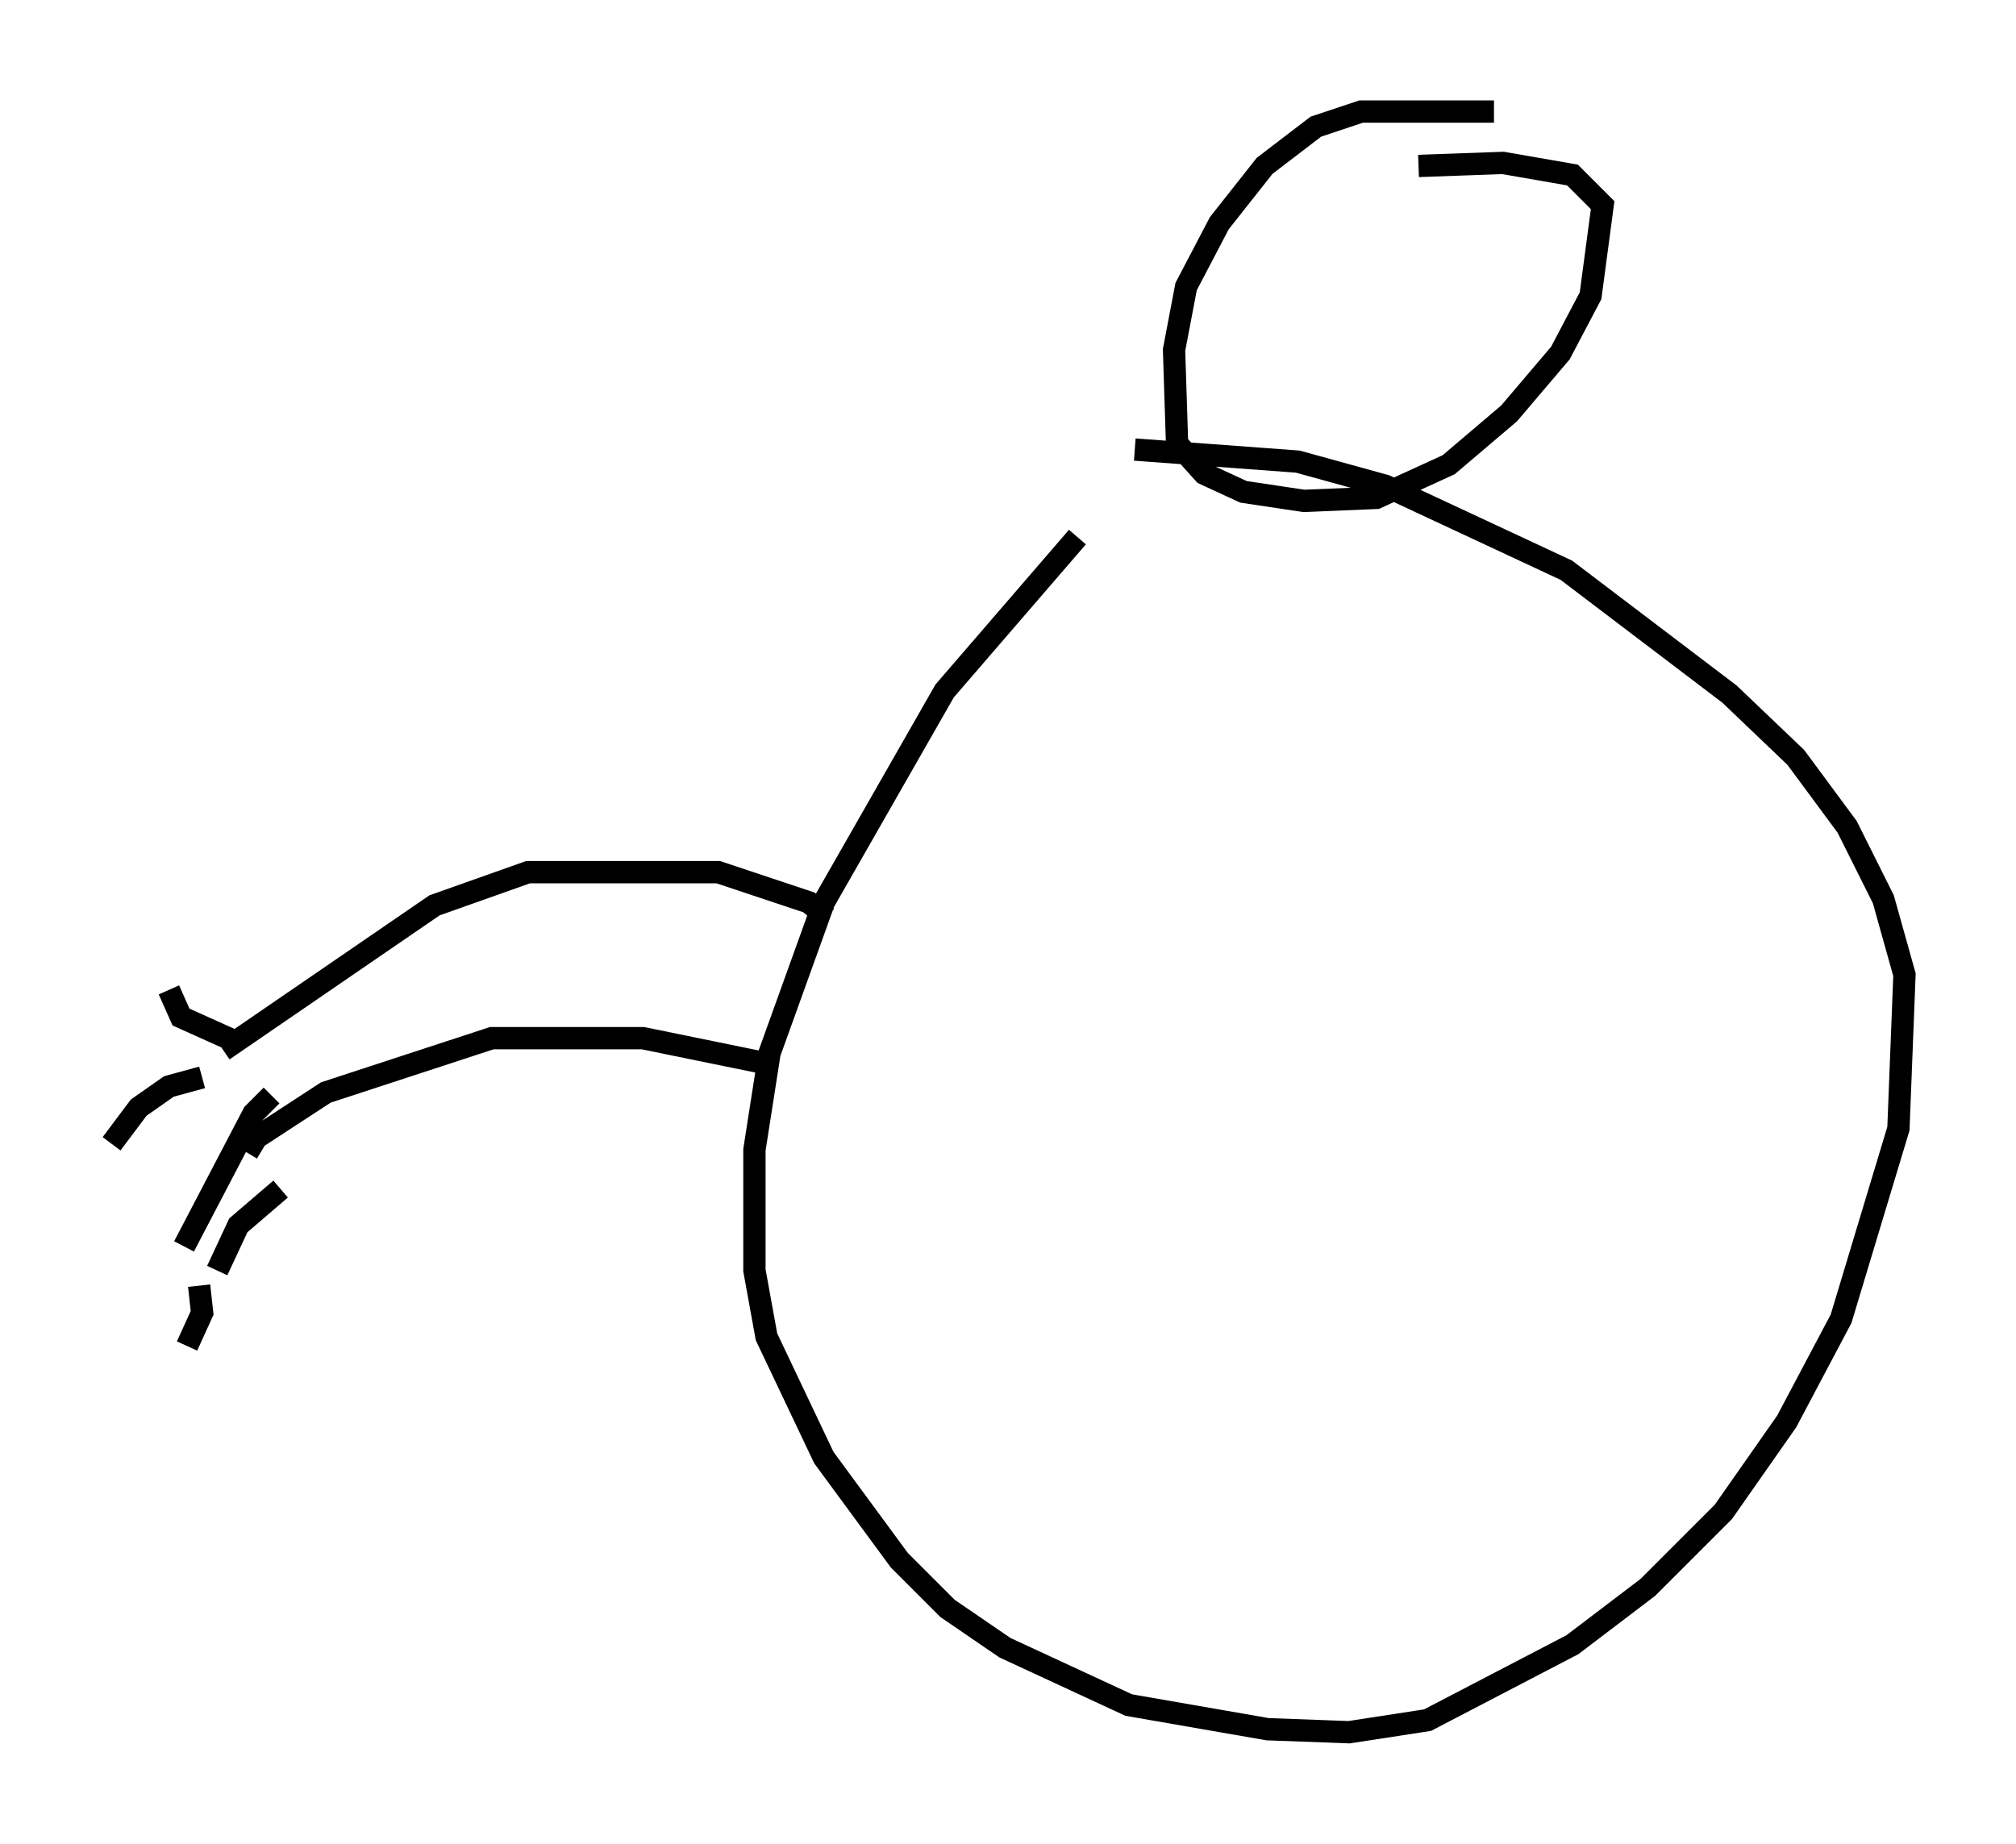 <?xml version="1.0" encoding="utf-8" ?>
<svg baseProfile="full" height="82.665" version="1.1" width="90.378" xmlns="http://www.w3.org/2000/svg" xmlns:ev="http://www.w3.org/2001/xml-events" xmlns:xlink="http://www.w3.org/1999/xlink"><defs /><rect fill="white" height="82.665" width="90.378" x="0" y="0" /><path d="M52.225, 21.644 m-3.924, 2.436 l-5.954, 6.901 -5.413, 9.472 l-2.436, 6.766 -0.677, 4.33 l0.0, 5.413 0.541, 2.977 l2.571, 5.413 3.383, 4.601 l2.165, 2.165 2.571, 1.759 l5.548, 2.571 6.225, 1.083 l3.654, 0.135 3.518, -0.541 l6.495, -3.383 3.383, -2.571 l3.383, -3.383 2.842, -4.059 l2.436, -4.601 2.571, -8.525 l0.271, -6.901 -0.947, -3.383 l-1.624, -3.248 -2.3, -3.112 l-2.977, -2.842 -7.307, -5.548 l-8.119, -3.789 -3.924, -1.083 l-7.307, -0.541 m16.103, -15.155 l-5.954, 0.0 -2.03, 0.677 l-2.3, 1.759 -2.03, 2.571 l-1.488, 2.842 -0.541, 2.842 l0.135, 4.195 1.218, 1.353 l1.759, 0.812 2.706, 0.406 l3.248, -0.135 3.248, -1.488 l2.706, -2.3 2.3, -2.706 l1.353, -2.571 0.541, -4.059 l-1.353, -1.353 -3.112, -0.541 l-3.789, 0.135 m-26.522, 33.694 l-0.812, -0.677 -4.059, -1.353 l-8.525, 0.0 -4.195, 1.488 l-9.472, 6.495 m24.763, 0.677 l-5.954, -1.218 -6.766, 0.0 l-7.442, 2.436 -3.112, 2.03 l-0.406, 0.677 m-0.271, -4.871 l-2.706, -1.218 -0.541, -1.218 m1.488, 3.924 l-1.488, 0.406 -1.353, 0.947 l-1.218, 1.624 m7.172, -2.165 l-0.812, 0.812 -3.112, 5.954 m4.33, -2.571 l-1.894, 1.624 -0.947, 2.03 m0.812, 2.03 l0.0, 0.0 m-1.624, -1.353 l0.135, 1.218 -0.677, 1.488 " fill="none" stroke="black" stroke-width="1" /></svg>